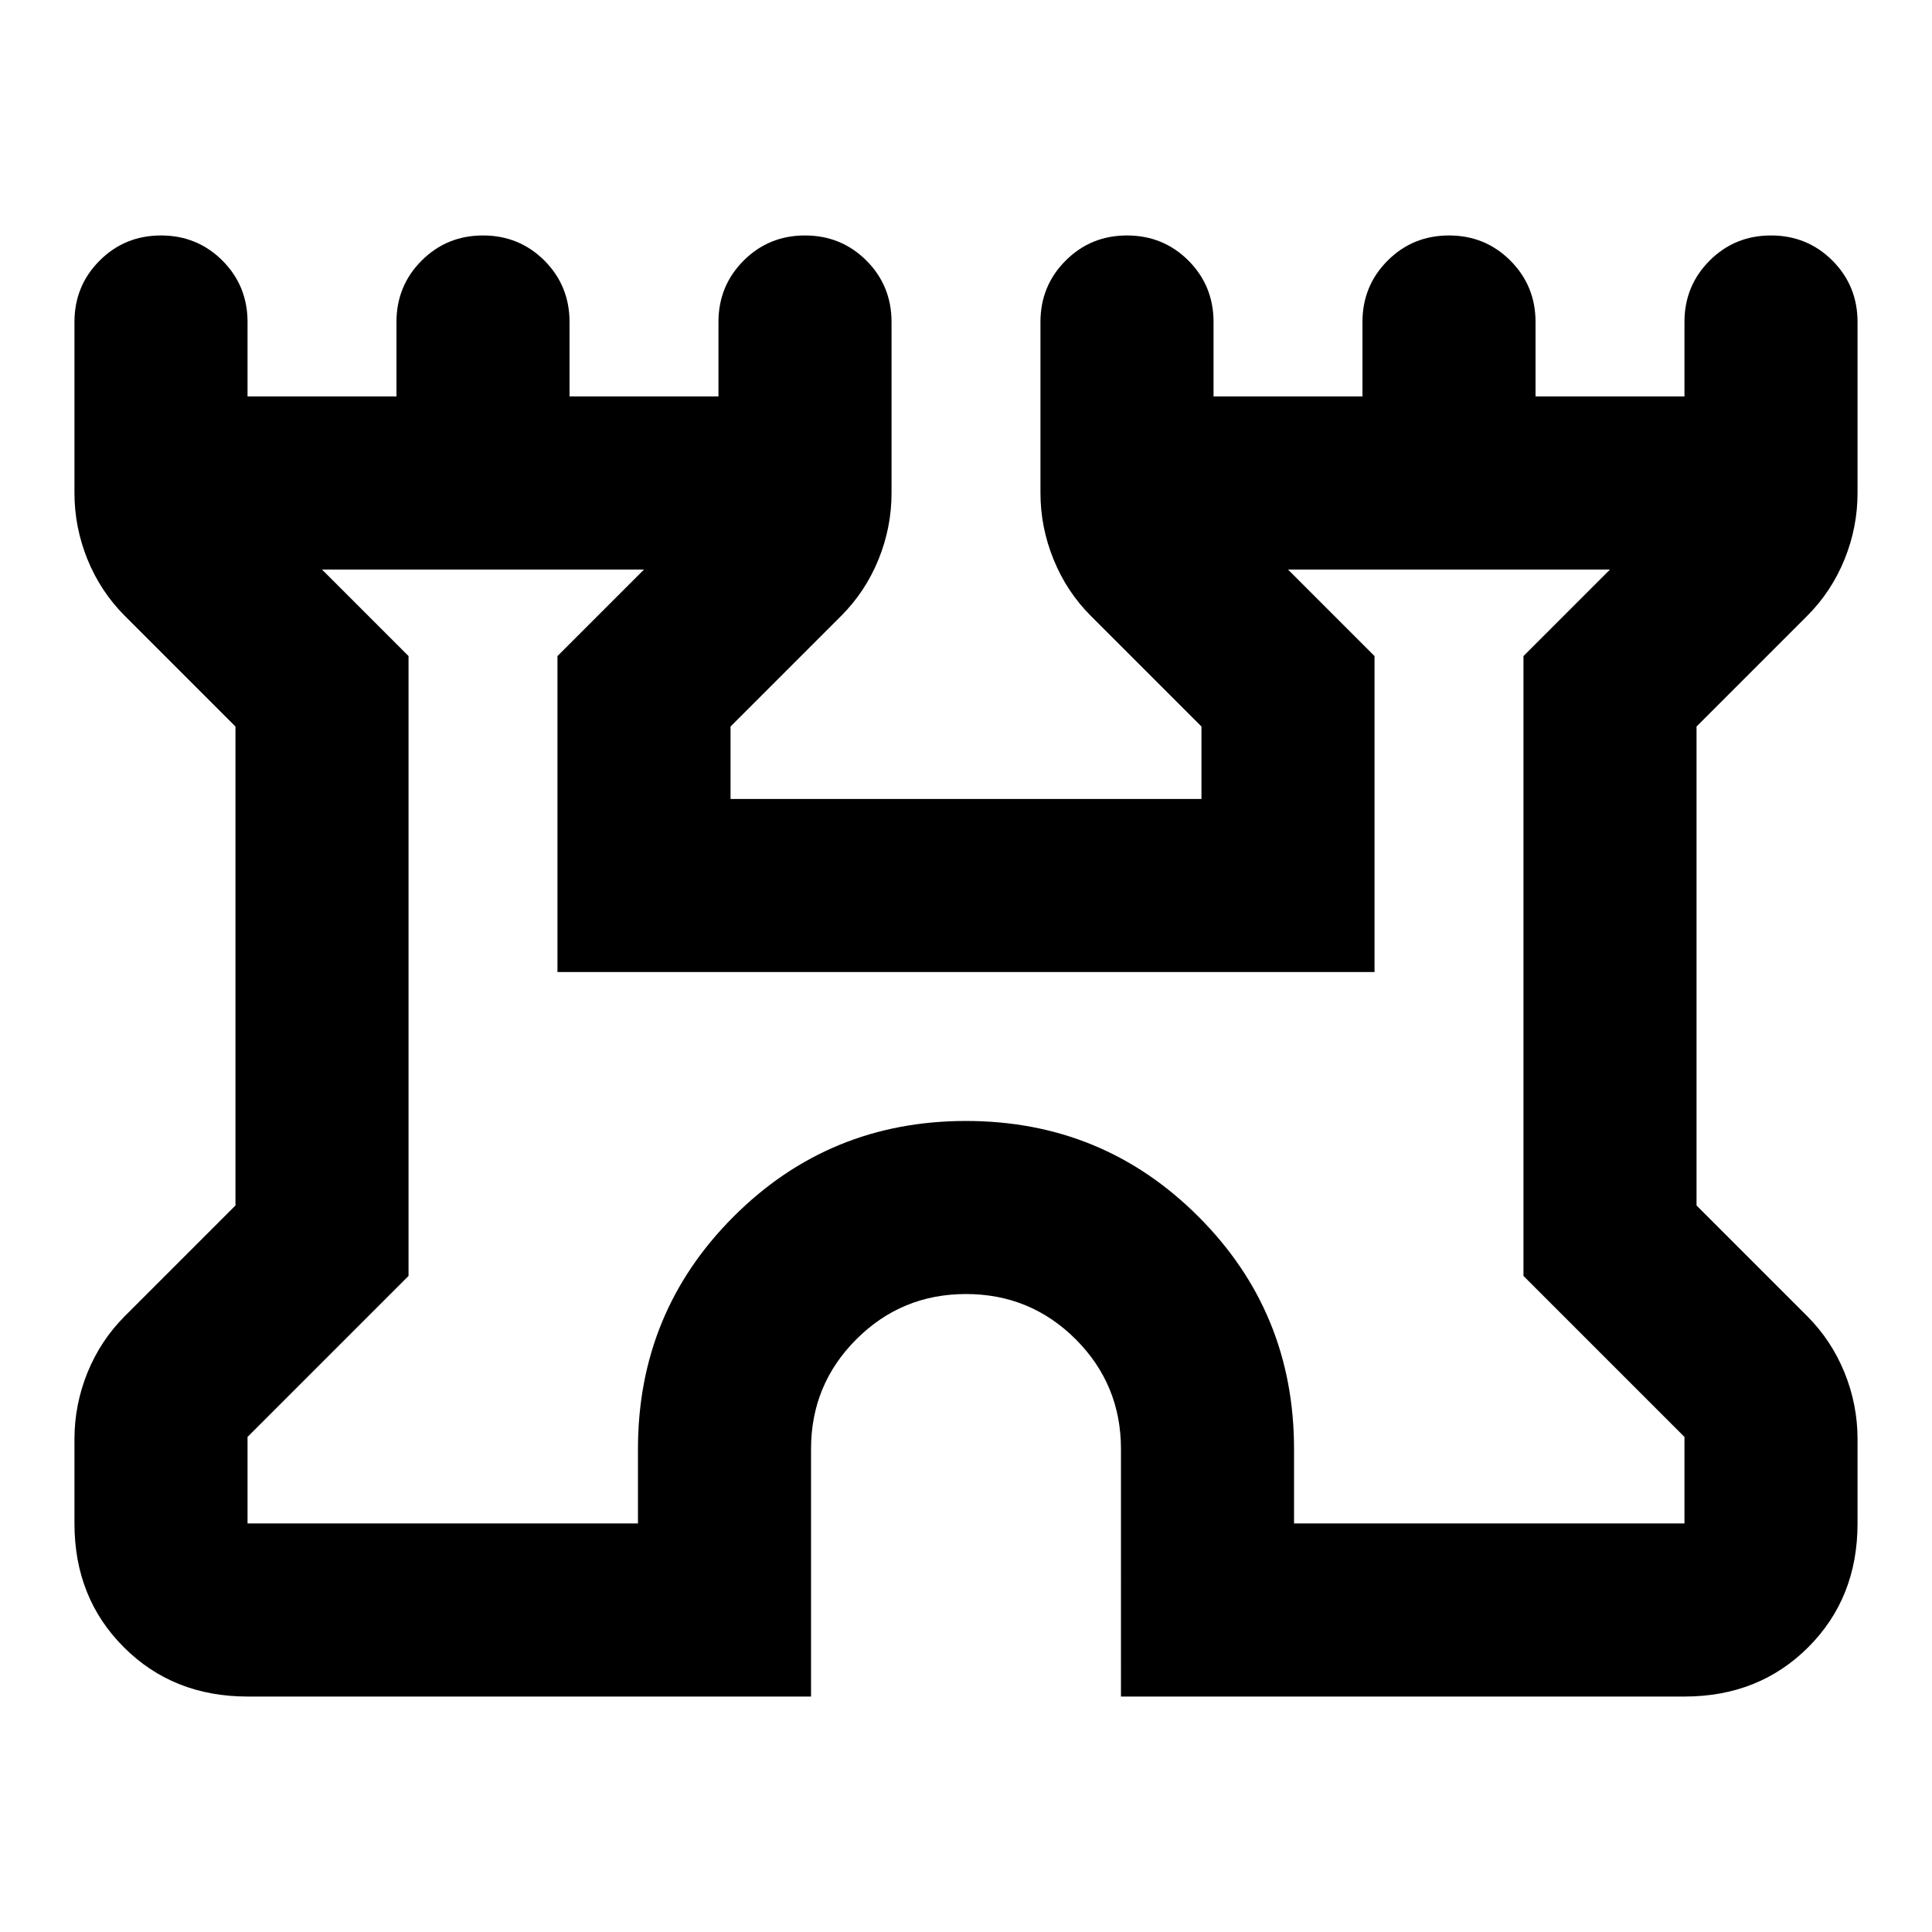 <svg xmlns="http://www.w3.org/2000/svg" height="24" width="24"><path d="M3.075 21.075q-.925 0-1.537-.613-.613-.612-.613-1.537v-1.05q0-.425.162-.825.163-.4.463-.7l1.375-1.375v-5.95L1.55 7.65q-.3-.3-.463-.7-.162-.4-.162-.825V4q0-.45.313-.763.312-.312.762-.312t.763.312q.312.313.312.763v.925h1.85V4q0-.45.313-.763.312-.312.762-.312t.763.312q.312.313.312.763v.925h1.85V4q0-.45.313-.763.312-.312.762-.312t.763.312q.312.313.312.763v2.125q0 .425-.162.825-.163.4-.463.7L9.075 9.025v.9h5.85v-.9L13.55 7.65q-.3-.3-.462-.7-.163-.4-.163-.825V4q0-.45.313-.763.312-.312.762-.312t.763.312q.312.313.312.763v.925h1.85V4q0-.45.313-.763.312-.312.762-.312t.762.312q.313.313.313.763v.925h1.85V4q0-.45.313-.763.312-.312.762-.312t.763.312q.312.313.312.763v2.125q0 .425-.162.825-.163.4-.463.7l-1.375 1.375v5.95l1.375 1.375q.3.3.463.7.162.4.162.825v1.05q0 .925-.612 1.537-.613.613-1.538.613h-7V18q0-.8-.562-1.363-.563-.562-1.363-.562t-1.362.562q-.563.563-.563 1.363v3.075Zm0-2.15h4.85V18q0-1.7 1.188-2.887Q10.3 13.925 12 13.925t2.887 1.188Q16.075 16.3 16.075 18v.925h4.85V17.85l-2-2v-7.7L20 7.075h-4l1.075 1.075v3.925H6.925V8.15L8 7.075H4L5.075 8.15v7.7l-2 2ZM12 13Z"/></svg>